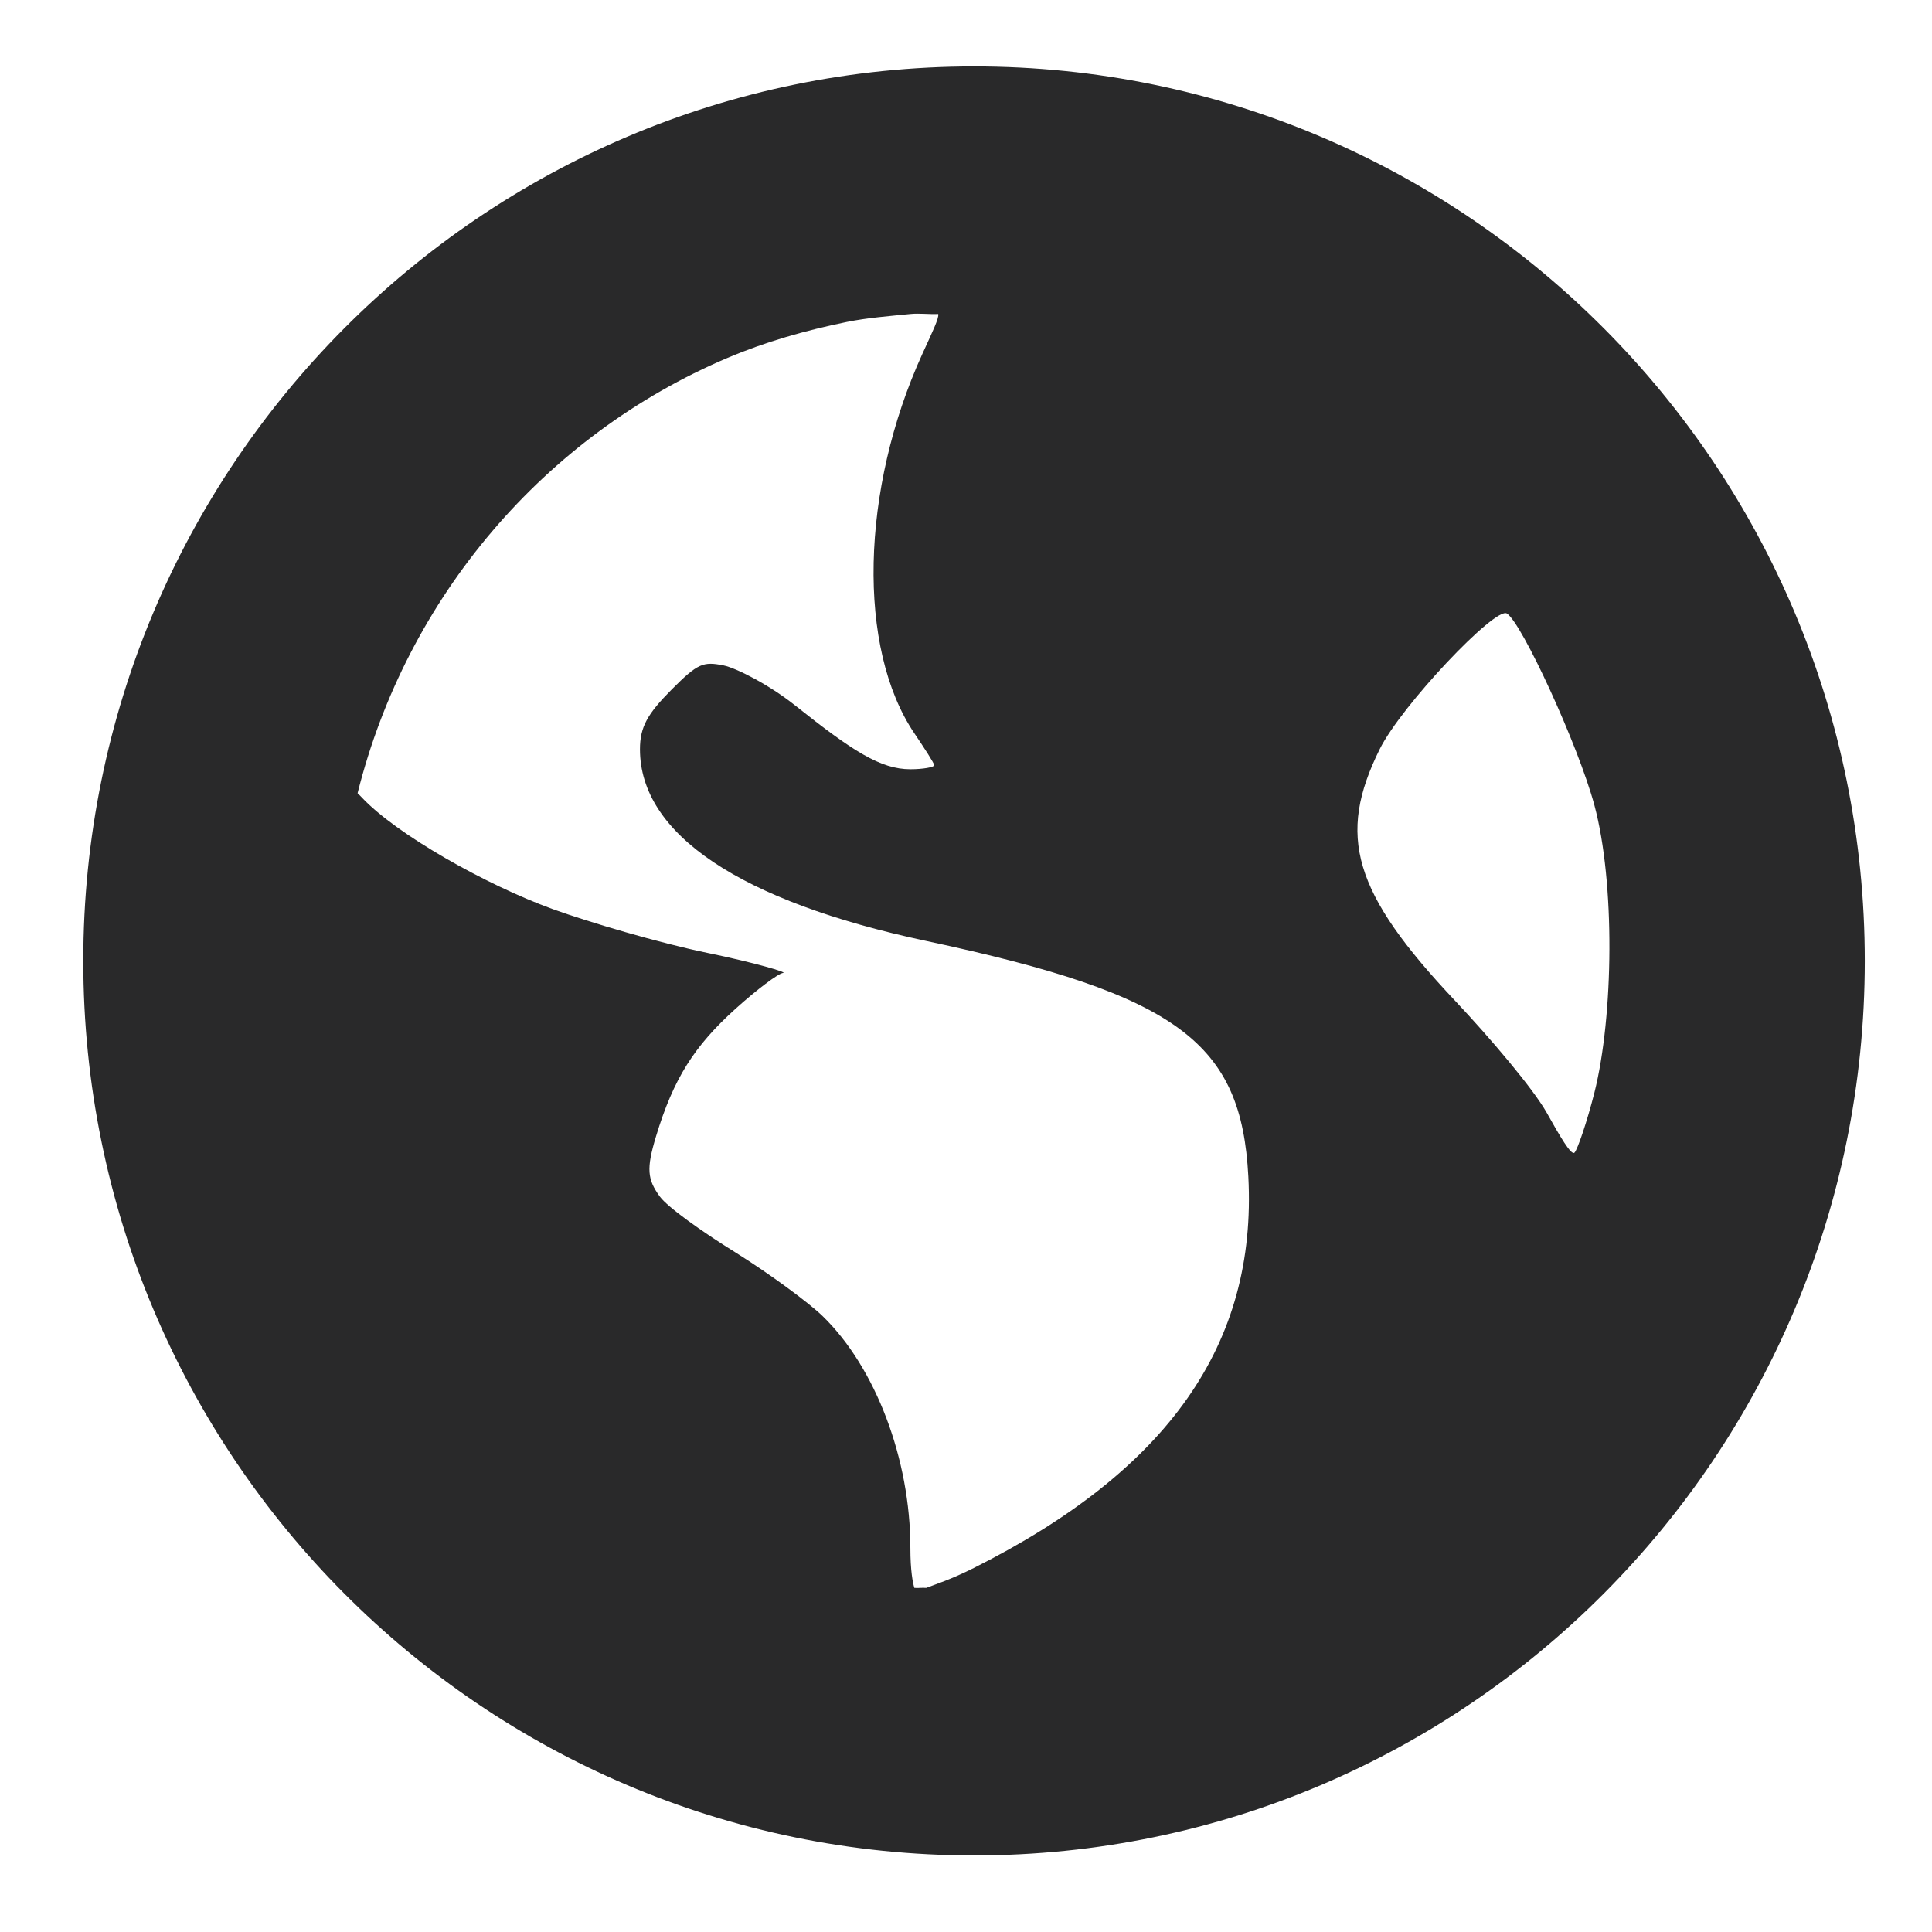 <?xml version="1.0" encoding="UTF-8" standalone="no"?>
<svg
   xmlns:dc="http://purl.org/dc/elements/1.1/"
   xmlns:cc="http://creativecommons.org/ns#"
   xmlns:rdf="http://www.w3.org/1999/02/22-rdf-syntax-ns#"
   xmlns:svg="http://www.w3.org/2000/svg"
   xmlns="http://www.w3.org/2000/svg"
   xmlns:xlink="http://www.w3.org/1999/xlink"
   xmlns:sodipodi="http://sodipodi.sourceforge.net/DTD/sodipodi-0.dtd"
   xmlns:inkscape="http://www.inkscape.org/namespaces/inkscape"
   width="64"
   height="64"
   version="1.1"
   viewBox="0 0 16.933 16.933"
   id="svg56"
   sodipodi:docname="gnome-fs-network.svg"
   inkscape:version="1.0.2 (e86c870879, 2021-01-15)">
  <sodipodi:namedview
     pagecolor="#ffffff"
     bordercolor="#666666"
     borderopacity="1"
     objecttolerance="10"
     gridtolerance="10"
     guidetolerance="10"
     inkscape:pageopacity="0"
     inkscape:pageshadow="2"
     inkscape:window-width="1502"
     inkscape:window-height="856"
     id="namedview58"
     showgrid="false"
     inkscape:zoom="12.890625"
     inkscape:cx="32"
     inkscape:cy="21.765734"
     inkscape:window-x="131"
     inkscape:window-y="140"
     inkscape:window-maximized="0"
     inkscape:current-layer="svg56"
     inkscape:document-rotation="0" />
  <defs
     id="defs18">
    <linearGradient
       id="linearGradient1064"
       x1="-15.961"
       x2="-.301"
       y1="-43.254"
       y2="-54.196"
       gradientTransform="matrix(1 0 0 1.1 16.669 62.435)"
       gradientUnits="userSpaceOnUse">
      <stop
         stop-color="#3c3c3c"
         offset="0"
         id="stop2" />
      <stop
         stop-color="#646464"
         offset="1"
         id="stop4" />
    </linearGradient>
    <linearGradient
       id="linearGradient992"
       x1="-16.14"
       x2="-1.07"
       y1="-55.616"
       y2="-44.835"
       gradientTransform="matrix(1 0 0 1.1 16.669 62.435)"
       gradientUnits="userSpaceOnUse">
      <stop
         stop-color="#3c3c3c"
         offset="0"
         id="stop7" />
      <stop
         stop-color="#646464"
         offset="1"
         id="stop9" />
    </linearGradient>
    <linearGradient
       id="linearGradient1006"
       x1=".529"
       x2="16.217"
       y1="2.778"
       y2="14.872"
       gradientTransform="matrix(1,0,0,1.1,16.669,62.435)"
       gradientUnits="userSpaceOnUse">
      <stop
         stop-color="#3c3c3c"
         offset="0"
         id="stop12" />
      <stop
         stop-color="#646464"
         offset="1"
         id="stop14" />
    </linearGradient>
    <linearGradient
       id="linearGradient939"
       x1="-16.14"
       x2="-1.07"
       y1="-55.616"
       y2="-44.835"
       gradientTransform="matrix(1,0,0,1.1,16.669,62.435)"
       gradientUnits="userSpaceOnUse"
       xlink:href="#linearGradient992" />
  </defs>
  <g
     fill="#5e4aa6"
     stroke-width=".265"
     id="g30">
    <circle
       cx="-330.35"
       cy="-328.38"
       r="0"
       id="circle22" />
    <circle
       cx="-312.11"
       cy="-326.25"
       r="0"
       id="circle24" />
    <circle
       cx="-306.02"
       cy="-333.07"
       r="0"
       id="circle26" />
    <circle
       cx="-308.84"
       cy="-326.01"
       r="0"
       id="circle28" />
  </g>
  <g
     transform="translate(0 -0)"
     fill="#5e4aa6"
     stroke-width=".265"
     id="g42">
    <circle
       cx="-330.35"
       cy="-328.38"
       r="0"
       id="circle32" />
    <circle
       cx="-312.11"
       cy="-326.25"
       r="0"
       id="circle34" />
    <circle
       cx="-306.02"
       cy="-333.07"
       r="0"
       id="circle36" />
    <circle
       cx="-308.84"
       cy="-326.01"
       r="0"
       id="circle38" />
    <circle
       cx="-328.8"
       cy="-330.45"
       r="0"
       id="circle40" />
  </g>
  <path
     d="m 8.537,0.582 c -4.312,0 -7.807,3.51 -7.807,7.84 0,4.33 3.495,7.84 7.807,7.84 4.312,0 7.807,-3.51 7.807,-7.84 0,-4.33 -3.495,-7.84 -7.807,-7.84 z M 7.979,2.752 c 0.075,-0.008 0.169,0.004 0.244,0 0.009,0.036 -0.054,0.163 -0.139,0.35 -0.542,1.189 -0.573,2.581 -0.07,3.325 0.091,0.135 0.174,0.263 0.174,0.28 0,0.017 -0.098,0.035 -0.209,0.035 -0.261,0 -0.507,-0.159 -1.011,-0.56 C 6.745,6.004 6.454,5.855 6.341,5.832 6.164,5.797 6.117,5.812 5.888,6.042 5.675,6.256 5.609,6.371 5.609,6.567 c 0,0.743 0.878,1.333 2.509,1.68 2.216,0.472 2.762,0.895 2.823,2.065 0.077,1.467 -0.701,2.574 -2.405,3.43 -0.203,0.102 -0.333,0.142 -0.418,0.175 -0.038,-0.003 -0.067,0.003 -0.104,0 -0.014,-0.045 -0.035,-0.151 -0.035,-0.35 0,-0.779 -0.306,-1.581 -0.767,-2.03 C 7.089,11.417 6.742,11.162 6.446,10.977 6.149,10.793 5.85,10.579 5.783,10.487 5.673,10.336 5.664,10.243 5.749,9.962 5.903,9.451 6.087,9.166 6.446,8.842 6.633,8.673 6.822,8.531 6.864,8.527 6.906,8.524 6.624,8.439 6.202,8.352 5.779,8.265 5.162,8.083 4.842,7.967 4.258,7.755 3.47,7.31 3.169,6.987 3.157,6.974 3.146,6.964 3.134,6.952 3.565,5.23 4.774,3.818 6.376,3.137 6.711,2.995 7.056,2.897 7.421,2.822 7.603,2.785 7.791,2.771 7.979,2.752 Z m 5.228,2.625 c 0.131,0.081 0.626,1.156 0.767,1.68 0.182,0.677 0.169,1.848 0,2.52 C 13.909,9.833 13.827,10.073 13.8,10.102 13.772,10.132 13.673,9.961 13.556,9.752 13.439,9.544 13.065,9.102 12.754,8.772 11.857,7.822 11.716,7.326 12.092,6.567 12.281,6.185 13.106,5.314 13.207,5.377 Z"
     fill="#333333"
     id="path2"
     style="stroke-width:1.118;fill:#29292a" />
</svg>
